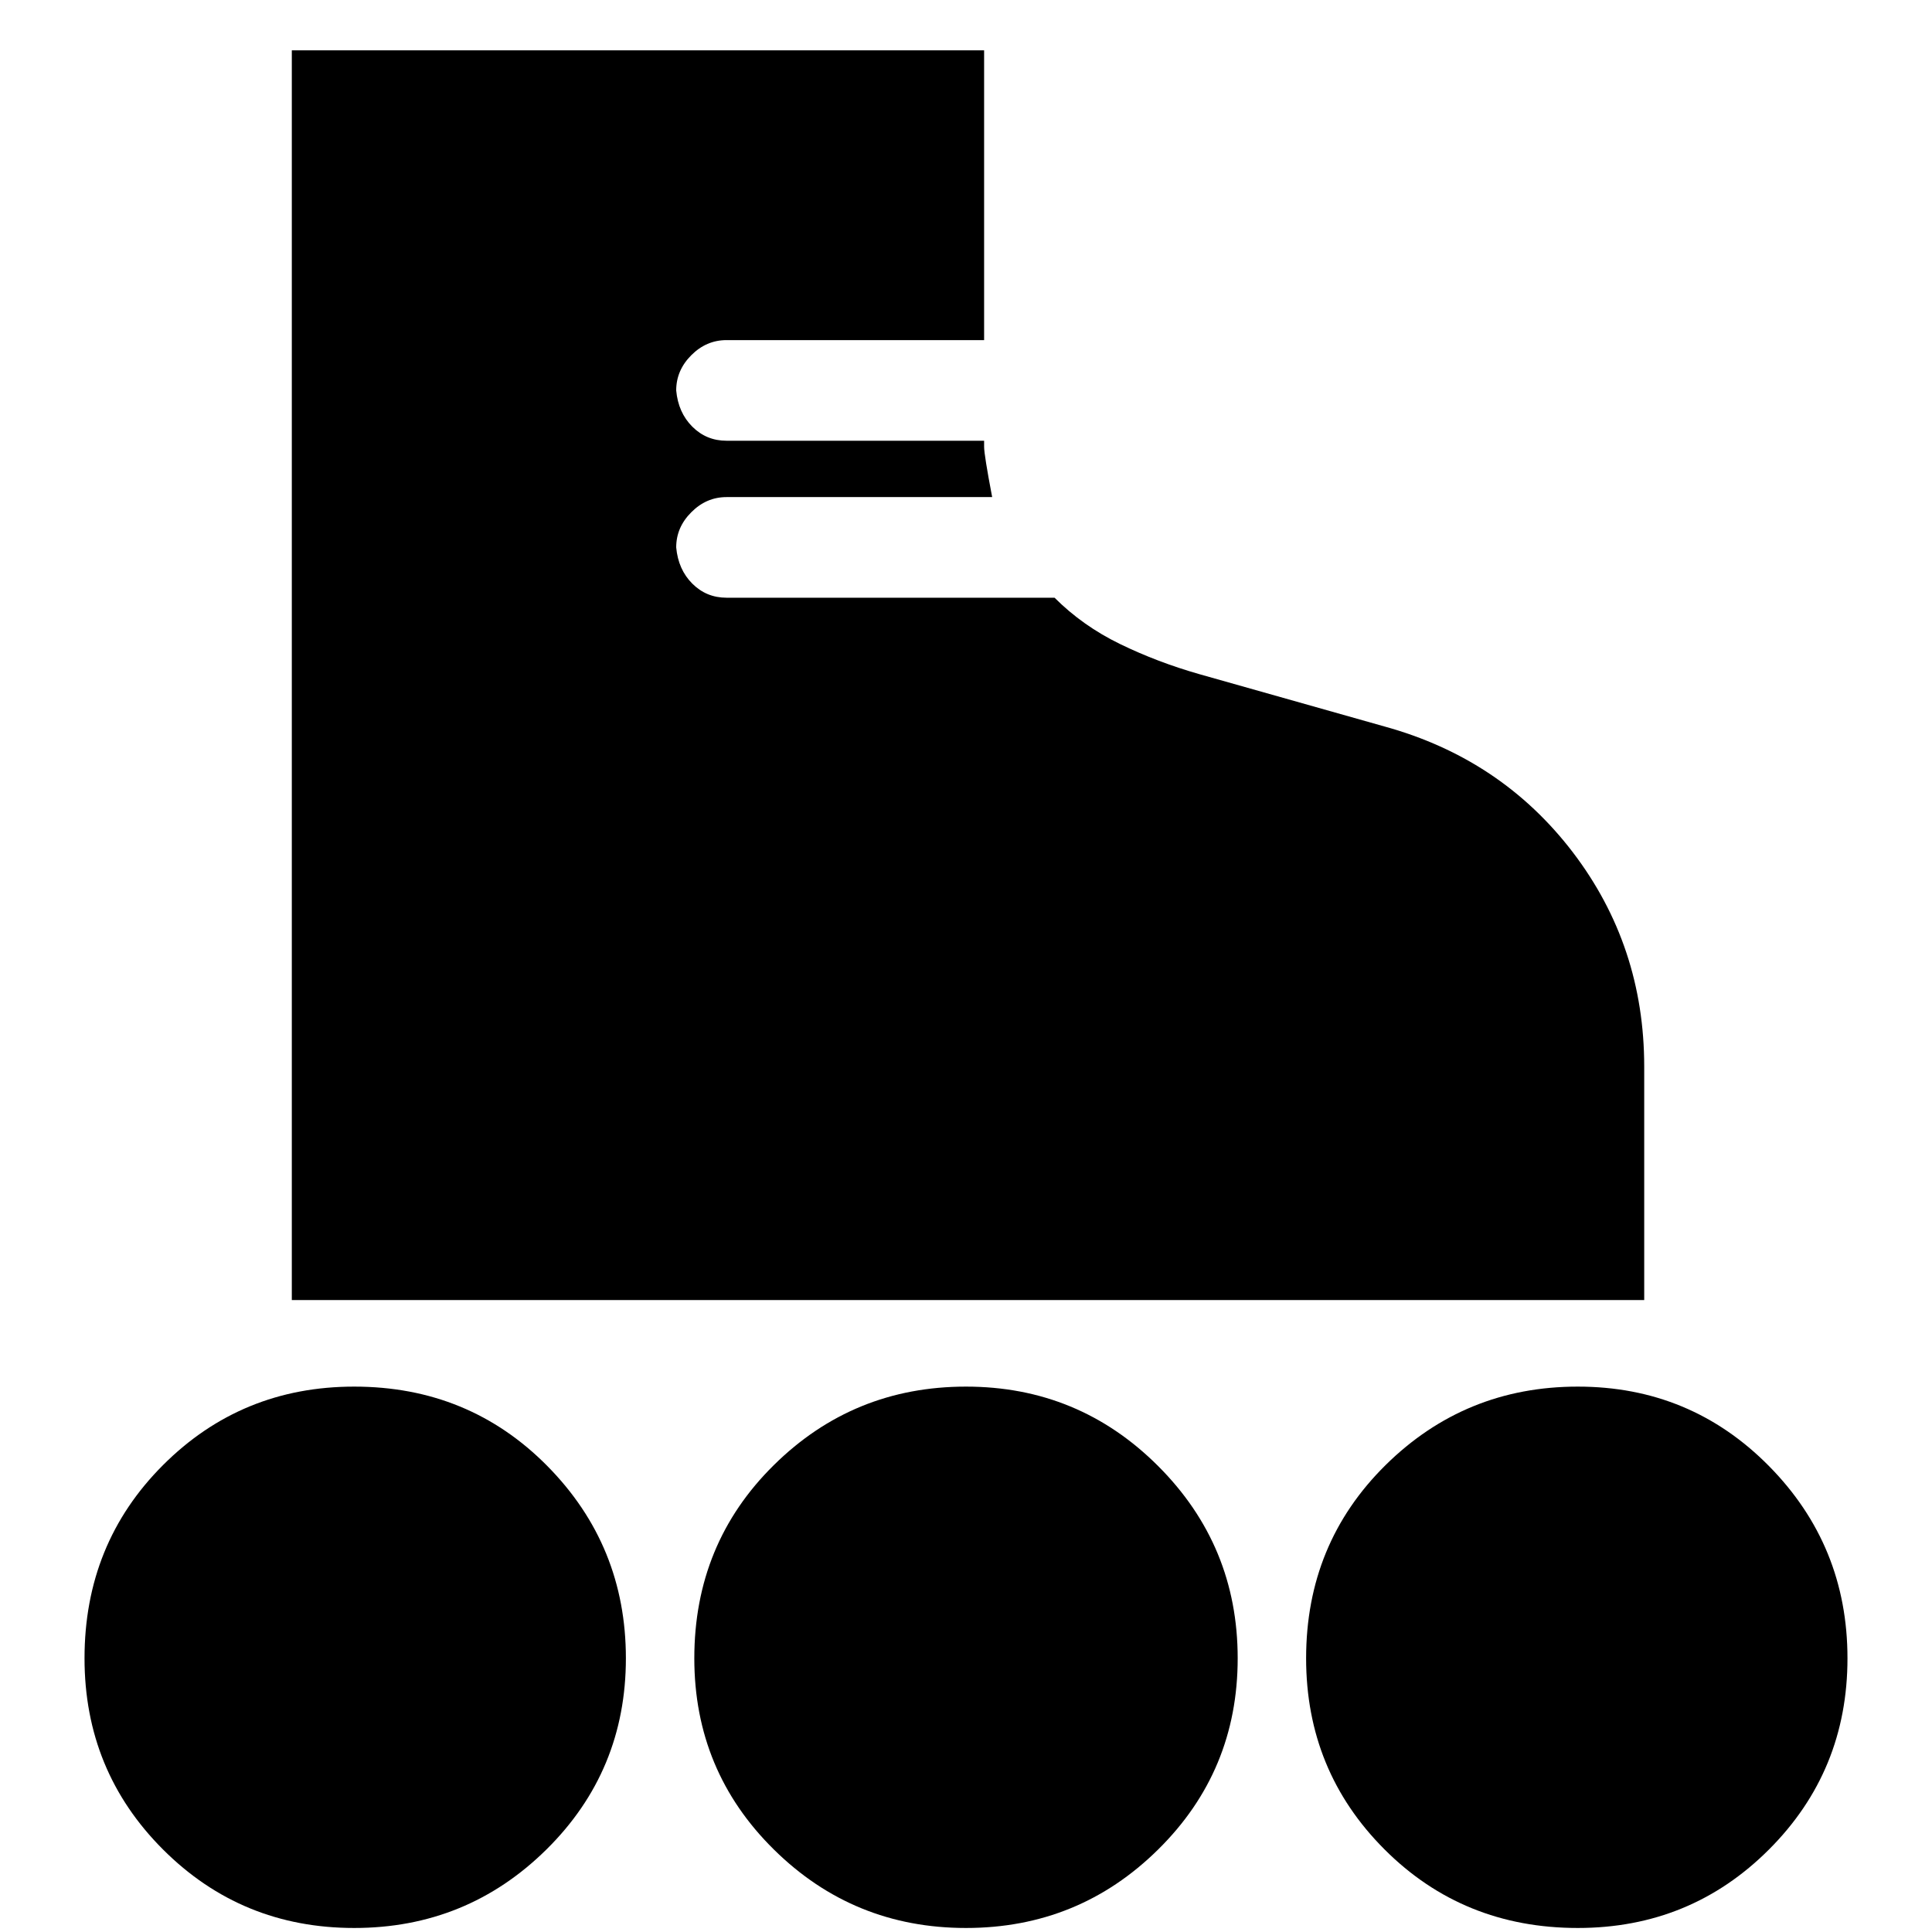 <svg xmlns="http://www.w3.org/2000/svg" height="24" width="24"><path d="M3.625 16.15V0.625H12.225V4.225H9.025Q8.775 4.225 8.588 4.412Q8.4 4.6 8.4 4.85Q8.425 5.125 8.6 5.3Q8.775 5.475 9.025 5.475H12.225V5.55Q12.225 5.65 12.325 6.175H9.025Q8.775 6.175 8.588 6.363Q8.4 6.55 8.4 6.8Q8.425 7.075 8.6 7.25Q8.775 7.425 9.025 7.425H13.1Q13.45 7.775 13.913 8Q14.375 8.225 14.9 8.375L17.2 9.025Q18.65 9.425 19.538 10.587Q20.425 11.75 20.425 13.25V16.15ZM4.4 23.95Q3 23.95 2.025 22.975Q1.05 22 1.05 20.6Q1.05 19.175 2.025 18.2Q3 17.225 4.4 17.225Q5.825 17.225 6.8 18.212Q7.775 19.2 7.775 20.6Q7.775 22 6.788 22.975Q5.8 23.95 4.4 23.95ZM19.6 23.95Q18.175 23.95 17.2 22.975Q16.225 22 16.225 20.6Q16.225 19.175 17.212 18.2Q18.2 17.225 19.6 17.225Q21 17.225 21.975 18.212Q22.95 19.2 22.95 20.6Q22.95 22 21.975 22.975Q21 23.95 19.6 23.95ZM12 23.95Q10.6 23.95 9.613 22.975Q8.625 22 8.625 20.6Q8.625 19.175 9.613 18.2Q10.6 17.225 12 17.225Q13.4 17.225 14.387 18.212Q15.375 19.2 15.375 20.6Q15.375 22 14.387 22.975Q13.4 23.95 12 23.95Z"/></svg>
